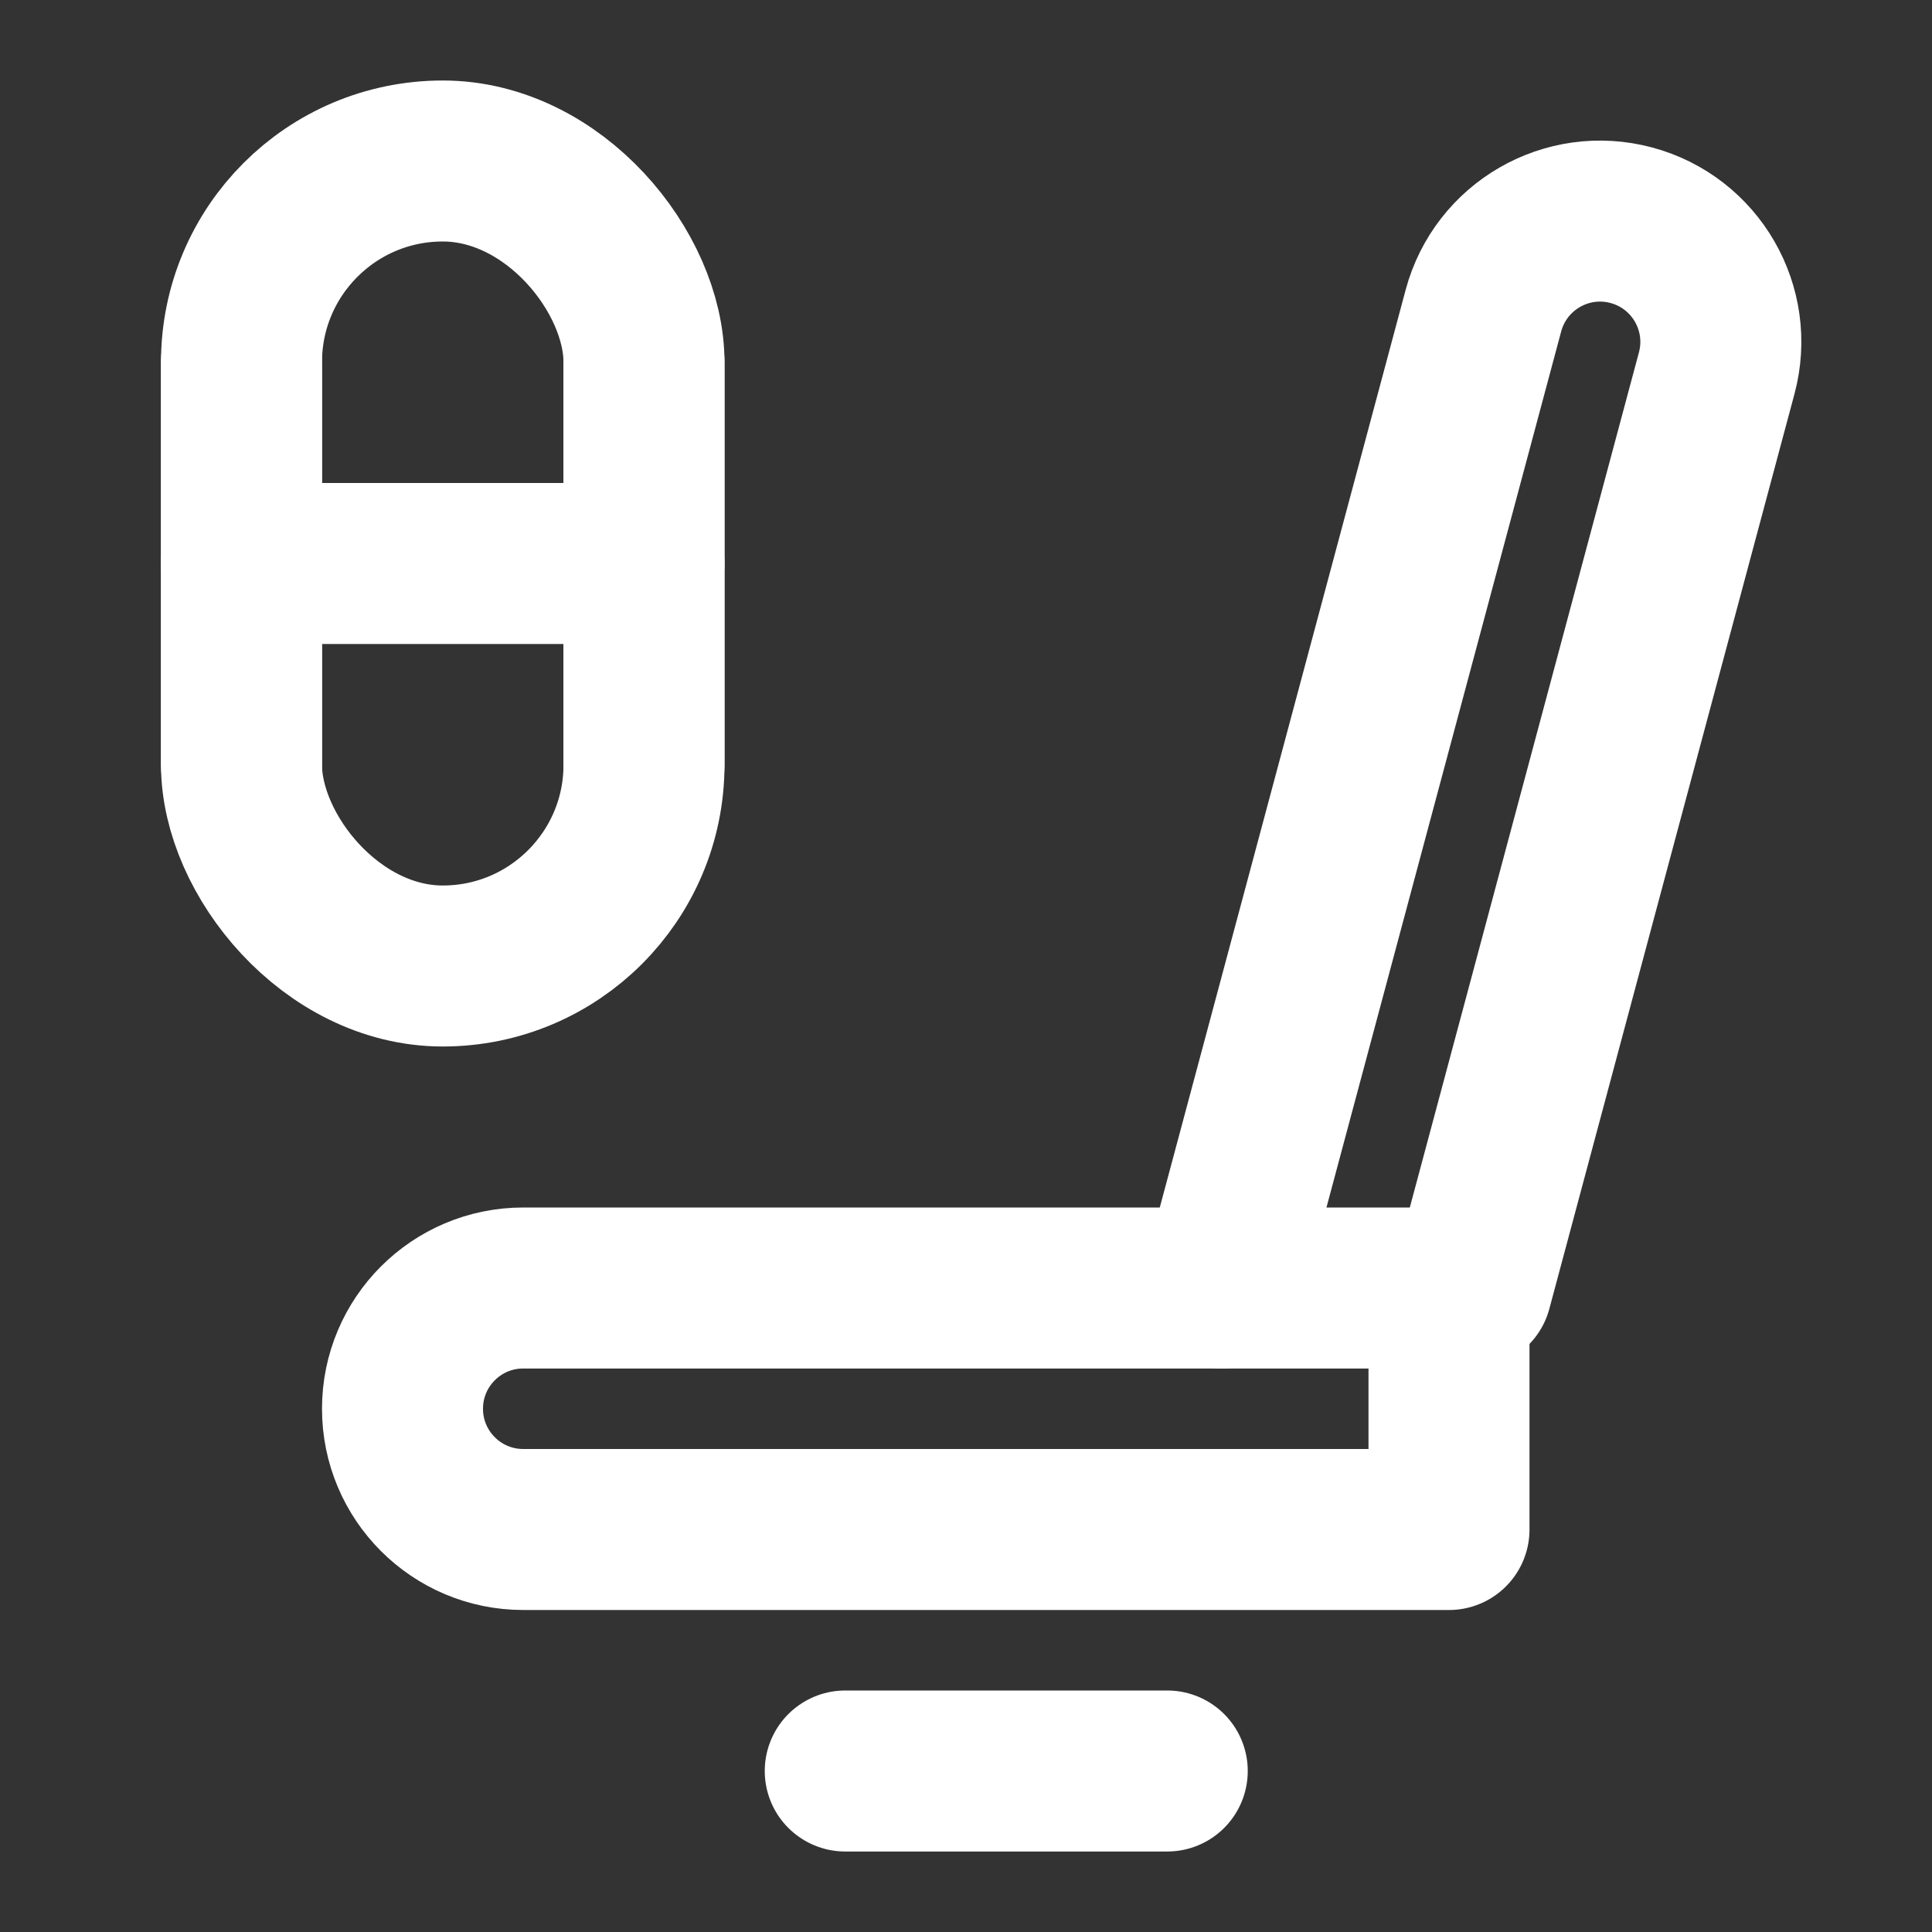 <?xml version="1.0" encoding="UTF-8"?>
<svg width="28" height="28" viewBox="0 0 48 48" fill="none" xmlns="http://www.w3.org/2000/svg">
    <rect x="0" y="0" width="48" height="48" fill="#333333" stroke="none"/>
    <path d="M30.349 32L36.855 7.718C37.284 6.117 38.929 5.167 40.53 5.596V5.596C42.13 6.025 43.08 7.67 42.651 9.271L36.561 32"
          stroke="#ffffff" stroke-width="4" stroke-linecap="round" stroke-linejoin="round"/>
    <path d="M36 32L36 38L13 38C11.343 38 10 36.657 10 35C10 33.343 11.343 32 13 32L36 32Z" fill="none"
          stroke="#ffffff" stroke-width="4" stroke-linecap="round" stroke-linejoin="round"/>
    <path d="M21 44H29" stroke="#ffffff" stroke-width="4" stroke-linecap="round" stroke-linejoin="round"/>
    <rect x="6" y="4" width="10" height="20" rx="5" fill="none" stroke="#ffffff" stroke-width="4"
          stroke-linejoin="round"/>
    <path d="M6 14L16 14" stroke="#ffffff" stroke-width="4" stroke-linecap="round" stroke-linejoin="round"/>
    <path d="M6 9L6 19" stroke="#ffffff" stroke-width="4" stroke-linecap="round" stroke-linejoin="round"/>
    <path d="M16 9V19" stroke="#ffffff" stroke-width="4" stroke-linecap="round" stroke-linejoin="round"/>
</svg>